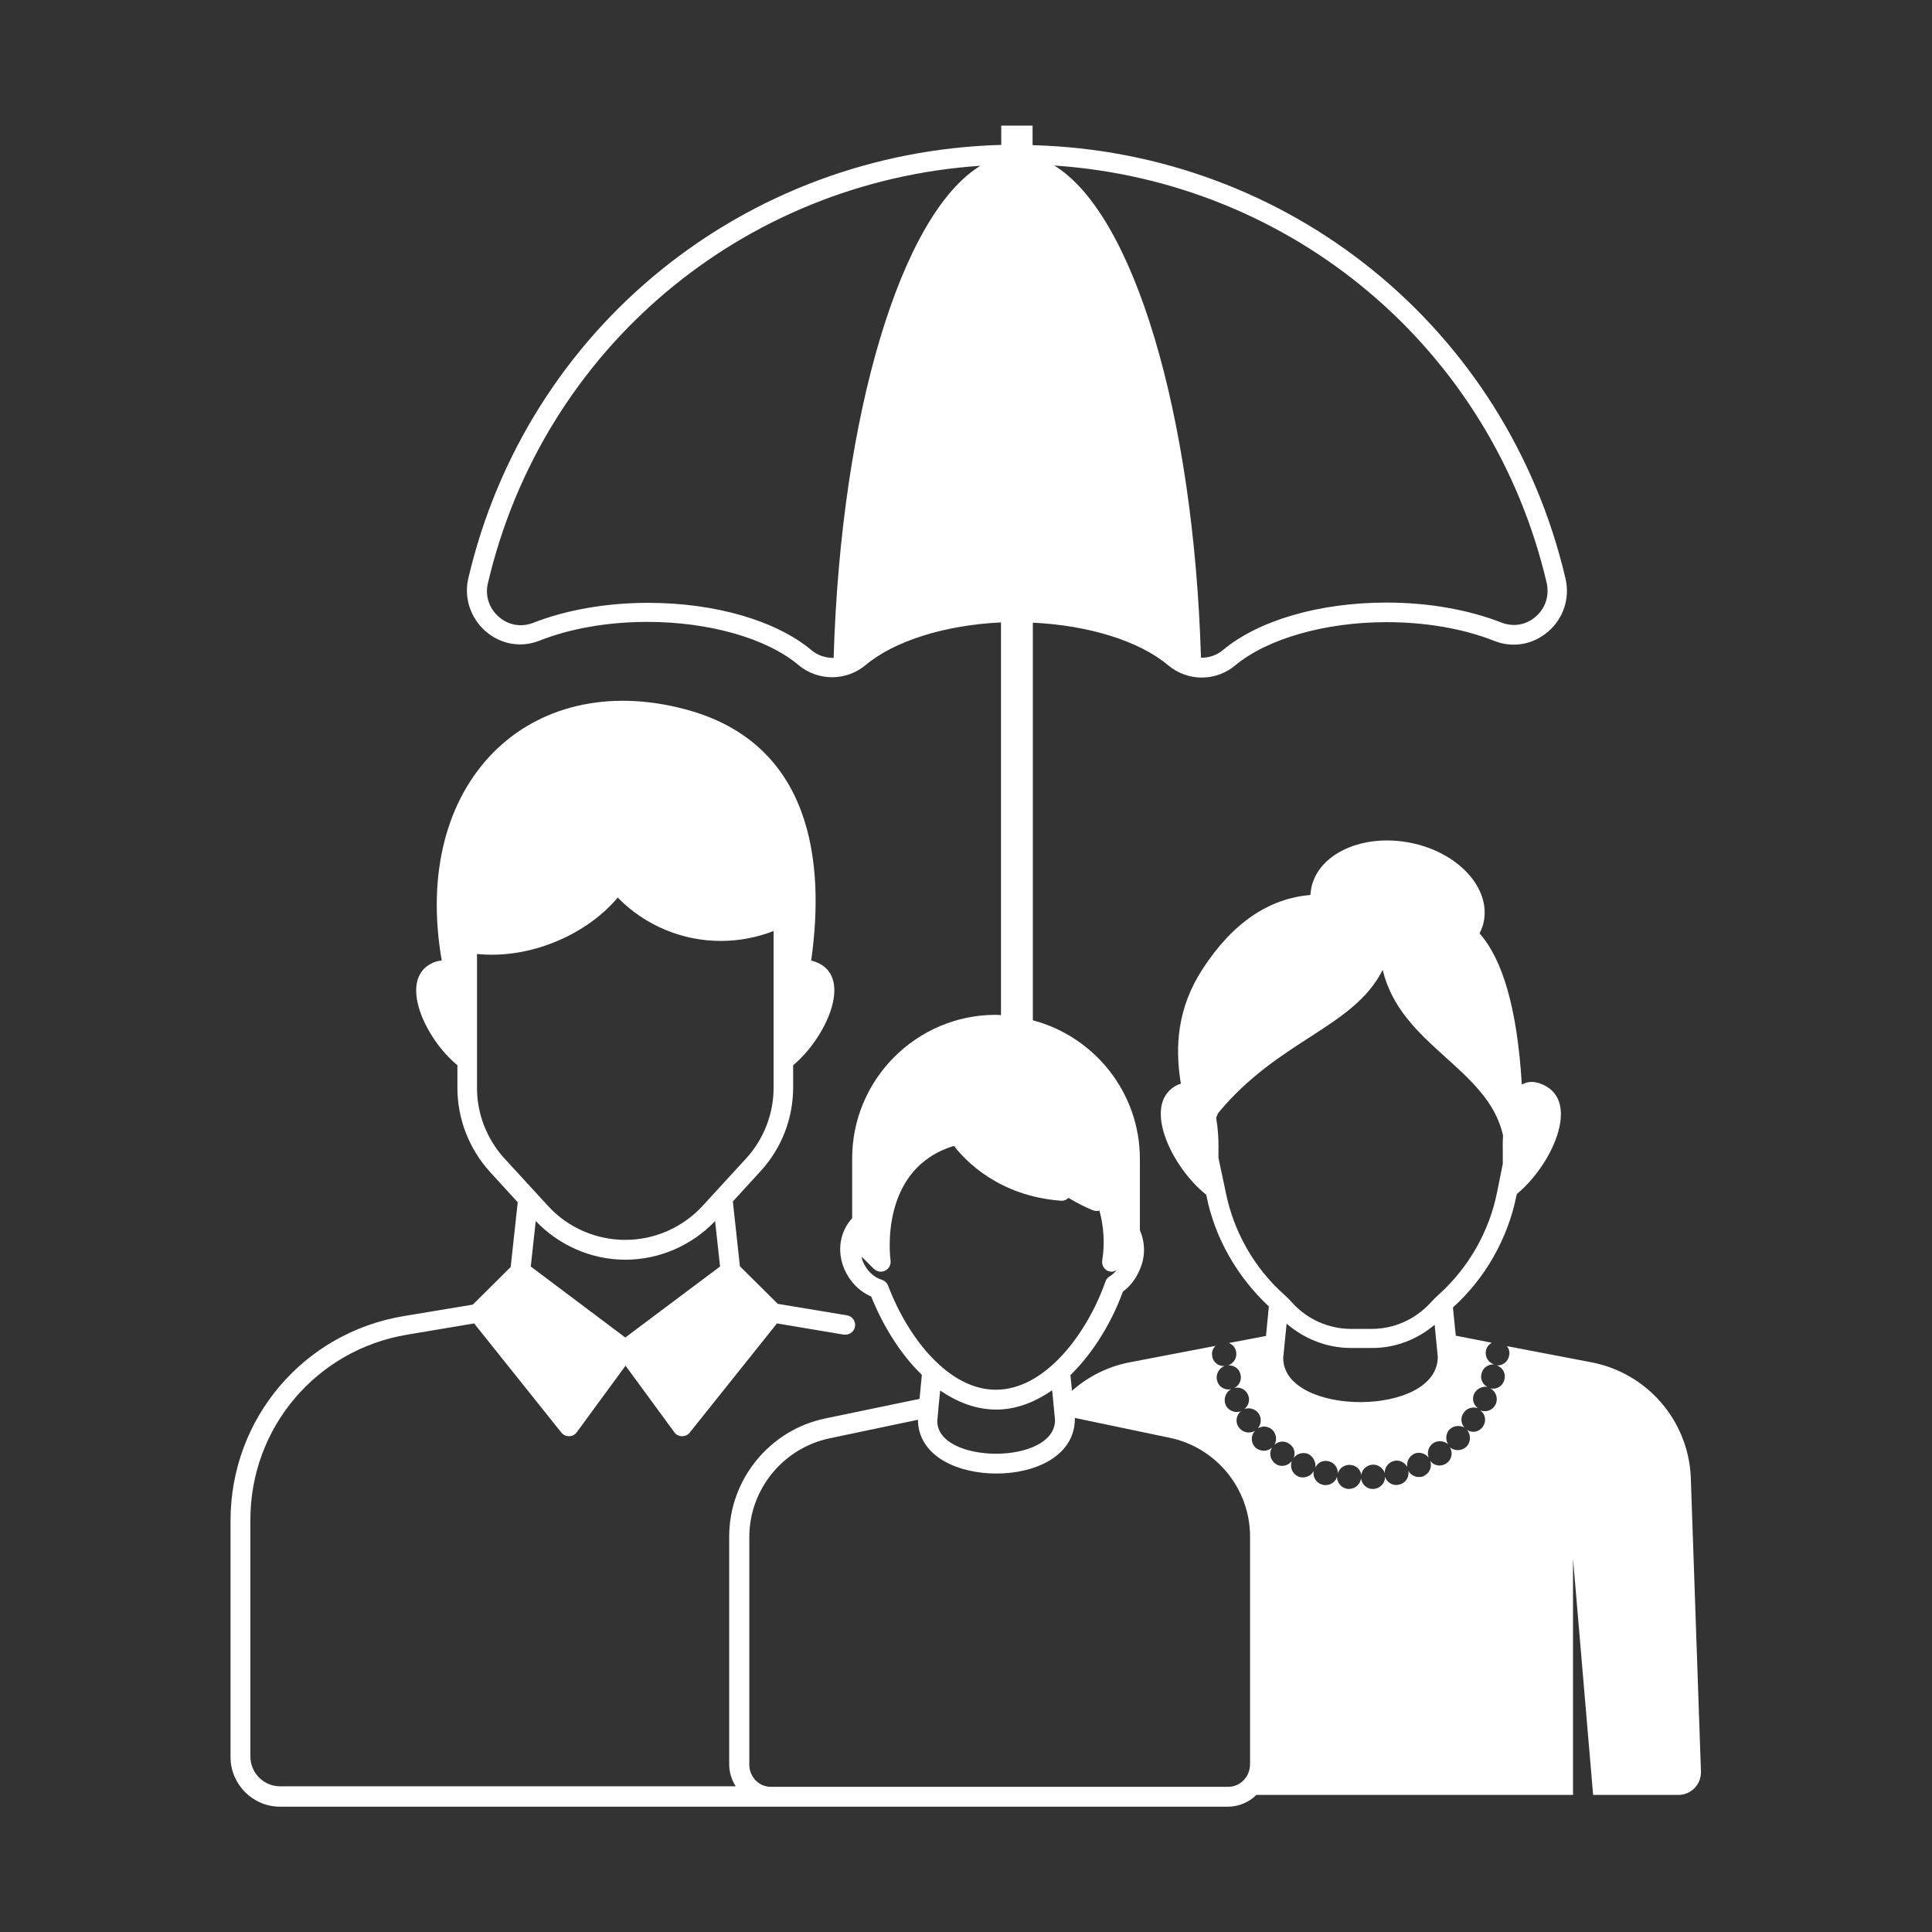 <?xml version='1.0' encoding='utf-8'?>
<svg  xmlns="http://www.w3.org/2000/svg"  version="1.1" fill="white" id="Layer_1" x="0px" y="0px" viewBox="0 0 74 74" style="enable-background:new 0 0 74 74;"><rect x="0" y="0" width="74" height="74" fill="#333333" stroke="none"/> <g> <path d="M64.76,56.55c-0.11-2.16-1.68-3.96-3.8-4.37l-3.24-0.62c0.07,0.09,0.11,0.21,0.09,0.33c-0.03,0.25-0.24,0.42-0.48,0.41 c0.23,0.07,0.36,0.32,0.29,0.55c-0.06,0.24-0.29,0.38-0.53,0.33c0.21,0.12,0.3,0.38,0.2,0.6c-0.1,0.23-0.36,0.33-0.59,0.24 c0.2,0.15,0.24,0.42,0.1,0.62c-0.14,0.21-0.41,0.26-0.61,0.13c0.16,0.19,0.15,0.46-0.02,0.64c-0.18,0.17-0.46,0.18-0.64,0.02 c0.13,0.2,0.08,0.48-0.13,0.62c-0.2,0.14-0.48,0.1-0.62-0.1c0.08,0.22-0.02,0.48-0.24,0.58c0,0,0,0,0,0.01 c-0.23,0.09-0.49,0-0.6-0.21c0.05,0.24-0.1,0.48-0.34,0.53c-0.24,0.07-0.48-0.07-0.55-0.3c0.01,0.24-0.18,0.45-0.43,0.47 c-0.25,0.02-0.46-0.16-0.49-0.41c-0.02,0.23-0.23,0.41-0.46,0.41c0,0-0.02,0-0.03,0c-0.25-0.02-0.43-0.23-0.43-0.47 c-0.06,0.23-0.31,0.37-0.55,0.31c-0.24-0.06-0.39-0.29-0.34-0.53c-0.11,0.21-0.37,0.31-0.6,0.21c-0.22-0.1-0.33-0.36-0.24-0.59 c-0.14,0.19-0.42,0.25-0.62,0.11c-0.21-0.15-0.27-0.42-0.13-0.63c-0.18,0.17-0.46,0.17-0.65,0c-0.17-0.18-0.18-0.45-0.01-0.64 c-0.21,0.13-0.48,0.07-0.62-0.13c-0.15-0.2-0.1-0.48,0.09-0.62c-0.22,0.09-0.49-0.01-0.59-0.23c-0.1-0.23-0.01-0.49,0.2-0.61 c-0.24,0.05-0.47-0.09-0.53-0.32c-0.07-0.24,0.06-0.48,0.28-0.57c-0.23,0.02-0.45-0.15-0.47-0.39c-0.03-0.15,0.03-0.29,0.13-0.38 l-3.29,0.63c-0.84,0.16-1.6,0.55-2.21,1.09L41,52.67c0.88-0.86,1.58-2.02,2.01-3.2c0.28-0.2,0.5-0.49,0.65-0.85 c0.22-0.5,0.2-1.04,0-1.5v-2.73c0-2.55-1.75-4.69-4.1-5.31V23.85c2.13,0.1,4.08,0.7,5.18,1.63c0.75,0.63,1.83,0.63,2.58,0 c1.21-1.01,3.43-1.65,5.78-1.65c1.52,0,2.95,0.25,4.14,0.72c0.71,0.28,1.48,0.14,2.06-0.36c0.59-0.51,0.84-1.29,0.66-2.04 c-2.25-9.59-10.6-16.33-20.41-16.59V4.81h-1.2v0.74c-9.81,0.27-18.16,7-20.41,16.59c-0.18,0.75,0.08,1.53,0.66,2.04 c0.58,0.5,1.35,0.64,2.06,0.36c1.19-0.47,2.63-0.72,4.14-0.72c2.36,0,4.57,0.63,5.78,1.65c0.37,0.31,0.83,0.47,1.29,0.47 c0.46,0,0.92-0.16,1.29-0.47c1.11-0.93,3.06-1.53,5.18-1.63v15.04c-0.07,0-0.13-0.01-0.2-0.01c-3.03,0-5.5,2.47-5.5,5.5v2.29 c-0.46,0.5-0.6,1.24-0.3,1.95c0.21,0.48,0.58,0.86,1.03,1.05c0.42,1.05,1.08,2.17,1.94,3l-0.09,0.92l-3.61,0.75 c-2.13,0.44-3.68,2.34-3.68,4.52v8.72c0,0.31,0.09,0.6,0.25,0.85H10.73c-0.63,0-1.14-0.51-1.14-1.15v-9.06 c0-3.53,2.53-6.51,6.01-7.09l2.56-0.43l3.34,4.18c0.07,0.09,0.18,0.14,0.29,0.14c0,0,0,0,0.01,0c0.11,0,0.22-0.05,0.29-0.15 l1.87-2.55l1.87,2.55c0.07,0.1,0.18,0.15,0.29,0.15c0.01,0,0.01,0,0.01,0c0.11,0,0.22-0.05,0.29-0.14l3.34-4.18l2.56,0.43 c0.02,0,0.04,0,0.06,0c0.18,0,0.34-0.13,0.37-0.31c0.03-0.2-0.1-0.4-0.31-0.43l-2.65-0.44l-1.45-1.44l-0.27-2.48l1.06-1.16 c0.81-0.88,1.25-2.02,1.25-3.22V40.8c1.23-1.02,2.3-3.3,0.95-3.92c-0.09-0.04-0.18-0.07-0.26-0.09c0.53-3.72,0.06-8.34-4.85-9.63 c-5.97-1.57-10.49,2.82-9.3,9.63c-0.11,0.01-0.22,0.03-0.35,0.09c-1.35,0.62-0.29,2.91,0.95,3.92v0.87c0,1.19,0.45,2.34,1.25,3.22 l1.06,1.16l-0.27,2.48l-1.45,1.44l-2.65,0.44c-3.84,0.64-6.63,3.93-6.63,7.83v9.06c0,1.04,0.85,1.9,1.89,1.9h18.8h17.51 c0.42,0,0.81-0.17,1.09-0.45h12.13v-9.05l0.77,9.05h3.26c0.5,0,0.89-0.41,0.87-0.91L64.76,56.55z M59.24,22.32 c0.11,0.49-0.04,0.97-0.42,1.3c-0.37,0.32-0.85,0.4-1.3,0.23c-1.28-0.5-2.81-0.77-4.42-0.77c-2.56,0-4.9,0.68-6.26,1.82 c-0.24,0.2-0.54,0.3-0.84,0.29c-0.28-9.39-2.6-17.01-5.62-18.85C49.49,6.95,57.13,13.34,59.24,22.32z M31.09,24.91 c-1.36-1.14-3.7-1.82-6.26-1.82c-1.61,0-3.14,0.27-4.42,0.77c-0.45,0.17-0.93,0.09-1.3-0.23c-0.38-0.33-0.54-0.82-0.42-1.3 c2.11-8.98,9.76-15.37,18.86-15.98c-3.02,1.85-5.34,9.47-5.62,18.85C31.63,25.2,31.33,25.11,31.09,24.91z M23.95,48.25 c1.3,0,2.54-0.54,3.44-1.48l0.19,1.74l-3.63,2.72l-3.62-2.72l0.19-1.74C21.41,47.7,22.65,48.25,23.95,48.25z M18.27,41.67v-5.13 c0.91,0.09,1.86-0.04,2.78-0.38c1.05-0.39,1.96-1.01,2.61-1.78c1.04,1.06,2.46,1.66,3.95,1.66c0.69,0,1.38-0.13,2.02-0.38v6.01 c0,1-0.38,1.97-1.06,2.71l-1.67,1.82c-0.76,0.82-1.83,1.29-2.95,1.29s-2.2-0.47-2.95-1.29l-1.67-1.82 C18.65,43.64,18.27,42.67,18.27,41.67z M34.02,49.25c-0.04-0.11-0.13-0.19-0.24-0.23c-0.31-0.09-0.58-0.35-0.73-0.7 c-0.03-0.06-0.03-0.13-0.05-0.19l0.47,0.47c0.12,0.11,0.29,0.14,0.43,0.07c0.15-0.07,0.23-0.23,0.21-0.39 c-0.02-0.15-0.44-3.52,2.43-4.39c0.43,0.56,1.71,1.92,4.09,2.1c0.12,0.01,0.22-0.03,0.29-0.11c0.31,0.18,0.62,0.35,0.95,0.48 c0.08,0.03,0.16,0.03,0.24,0.01c0.15,0.54,0.22,1.19,0.11,1.9c-0.03,0.16,0.05,0.32,0.19,0.4c0.06,0.02,0.12,0.04,0.18,0.04 c0.07,0,0.13-0.03,0.19-0.07c-0.08,0.1-0.18,0.19-0.28,0.25c-0.07,0.04-0.13,0.11-0.16,0.2c-0.7,1.99-2.31,4.14-4.19,4.14 C36.34,53.24,34.77,51.24,34.02,49.25z M38.16,53.99c0.77,0,1.49-0.29,2.14-0.74l0.11,1.14c0,1.73-4.51,1.7-4.51,0.04l0.04-0.43 c0-0.01,0-0.02,0-0.03l0.07-0.71C36.66,53.7,37.37,53.99,38.16,53.99z M47.04,68.44H29.53c-0.46,0-0.83-0.38-0.83-0.85v-8.72 c0-1.82,1.3-3.41,3.08-3.78l3.38-0.71c0,0.66,0.36,1.22,1.01,1.59c0.53,0.3,1.24,0.47,2,0.47c1.45,0,3-0.65,3-2.11l0-0.02 l3.63,0.76c1.79,0.37,3.08,1.96,3.08,3.78v8.72C47.88,68.06,47.5,68.44,47.04,68.44z"/> <path d="M58.08,45.81l0.02-0.08c1.32-1.08,2.46-3.52,1.01-4.18c-0.34-0.16-0.61-0.13-0.82-0.01c-0.18-2.94-0.74-4.79-1.62-5.79 c0.07-0.14,0.13-0.28,0.16-0.44c0.27-1.31-0.99-2.67-2.81-3.03c-1.82-0.36-3.51,0.41-3.79,1.71c-0.02,0.1-0.03,0.2-0.04,0.29 c-1.57,0.13-2.98,1.05-4.15,2.87c-0.93,1.45-1.05,2.91-0.81,4.36c-0.03,0.01-0.07,0.02-0.1,0.03c-1.46,0.67-0.27,3.16,1.07,4.22 l0.01,0.04c0.32,1.62,1.18,3.11,2.39,4.24l-0.11,1.13l-1.42,0.27c0.15,0.06,0.26,0.19,0.28,0.36c0.03,0.22-0.1,0.42-0.31,0.5 c0.22-0.02,0.42,0.12,0.47,0.33c0.06,0.21-0.03,0.43-0.23,0.53c0.22-0.05,0.43,0.06,0.52,0.26c0.09,0.19,0.03,0.42-0.14,0.55 c0.19-0.07,0.42-0.01,0.55,0.17c0.12,0.17,0.1,0.41-0.03,0.57c0.17-0.11,0.4-0.09,0.56,0.06c0.15,0.16,0.18,0.4,0.07,0.57 c0.15-0.14,0.39-0.17,0.57-0.04c0.19,0.12,0.25,0.35,0.17,0.54c0.13-0.17,0.36-0.23,0.56-0.15c0.19,0.1,0.3,0.31,0.27,0.52 c0.09-0.19,0.3-0.3,0.51-0.24c0.22,0.05,0.36,0.25,0.35,0.46c0.07-0.2,0.26-0.34,0.48-0.32c0.22,0.01,0.4,0.18,0.42,0.39 c0.02-0.21,0.2-0.38,0.42-0.4c0.21-0.02,0.41,0.12,0.48,0.32c-0.01-0.21,0.13-0.4,0.34-0.46c0.21-0.06,0.43,0.05,0.52,0.23 c-0.03-0.2,0.07-0.41,0.27-0.51c0.19-0.08,0.42-0.02,0.55,0.15c-0.07-0.2-0.01-0.42,0.17-0.55c0.18-0.12,0.42-0.1,0.58,0.04 c-0.12-0.17-0.09-0.42,0.05-0.57c0.16-0.15,0.4-0.17,0.57-0.07c-0.13-0.15-0.16-0.39-0.03-0.56c0.12-0.19,0.35-0.25,0.55-0.18 c-0.17-0.12-0.24-0.35-0.15-0.55c0.1-0.2,0.31-0.3,0.51-0.27c-0.18-0.09-0.29-0.31-0.22-0.52c0.05-0.21,0.25-0.35,0.47-0.34 c-0.2-0.07-0.34-0.27-0.31-0.49c0.01-0.15,0.11-0.27,0.23-0.34l-1.38-0.27l-0.11-1.08C56.88,48.97,57.75,47.45,58.08,45.81z M54.95,50.74l0.12,1.23c0,2.32-5.92,2.29-5.92,0.04l0.13-1.31c0.69,0.59,1.55,0.93,2.46,0.93h0.79 C53.43,51.64,54.28,51.31,54.95,50.74z M46.67,44.35l0-0.33c0,0,0.02-0.59-0.09-1.21l0.08-0.18c2.33-2.82,5.18-3.26,6.3-5.48 c0.7,2.92,4.03,3.75,4.61,6.34c-0.02,0.31-0.01,0.54-0.01,0.54l0,0.55l-0.22,1.09c-0.3,1.51-1.1,2.9-2.25,3.93 c-0.1,0.09-0.2,0.19-0.29,0.29c-0.58,0.64-1.4,1.01-2.26,1.01h-0.79c-0.86,0-1.69-0.37-2.26-1.01c-0.09-0.1-0.19-0.2-0.29-0.29 c-1.15-1.02-1.95-2.42-2.25-3.93L46.67,44.35z"/> </g> </svg>